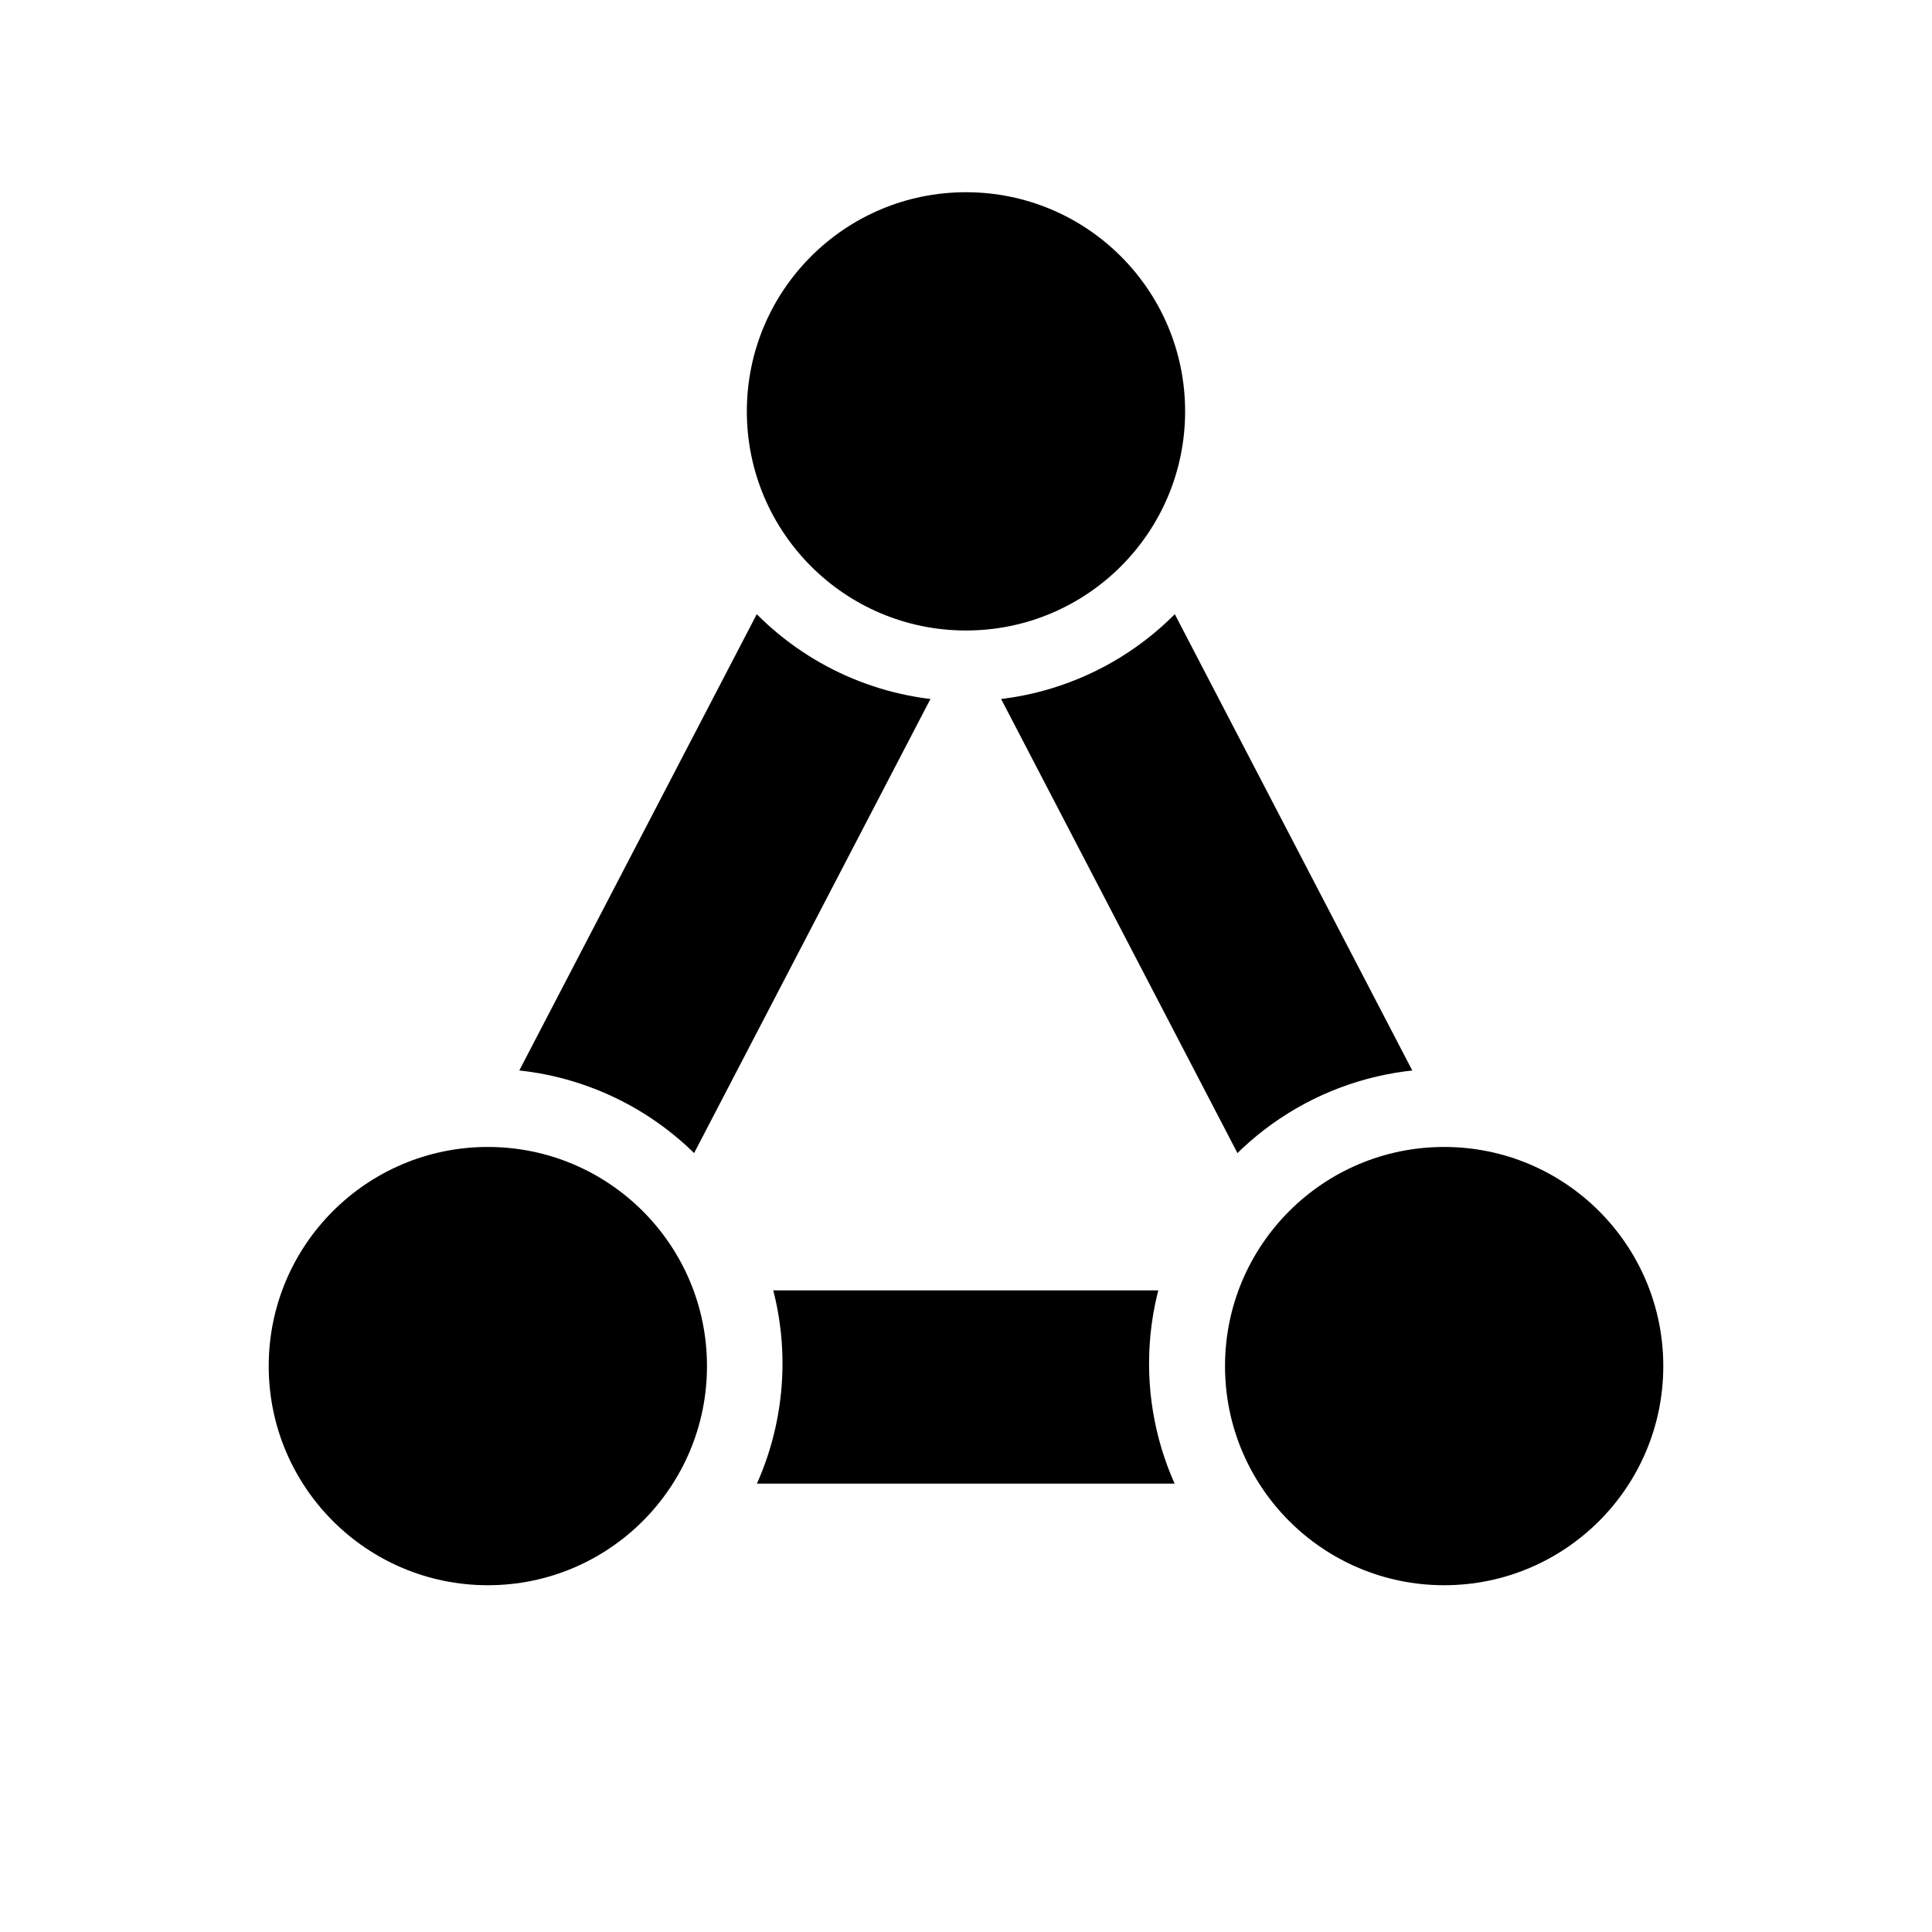 <?xml version="1.0" encoding="UTF-8" standalone="no"?>
<svg
   xmlns:dc="http://purl.org/dc/elements/1.1/"
   xmlns:cc="http://creativecommons.org/ns#"
   xmlns:rdf="http://www.w3.org/1999/02/22-rdf-syntax-ns#"
   xmlns:svg="http://www.w3.org/2000/svg"
   xmlns="http://www.w3.org/2000/svg"
   xmlns:sodipodi="http://sodipodi.sourceforge.net/DTD/sodipodi-0.dtd"
   xmlns:inkscape="http://www.inkscape.org/namespaces/inkscape"
   width="200"
   height="200"
   viewBox="0 0 52.917 52.917"
   version="1.1"
   id="svg8"
   inkscape:version="1.0 (4035a4fb49, 2020-05-01)"
   sodipodi:docname="vsk_logo.svg"
   inkscape:export-filename=""
   inkscape:export-xdpi="983.03998"
   inkscape:export-ydpi="983.03998">
  <defs
     id="defs2">
    <clipPath
       clipPathUnits="userSpaceOnUse"
       id="clipPath4898">
      <path
         style="fill:#ff8080;fill-opacity:1;fill-rule:nonzero;stroke:none;stroke-width:2.778;stroke-miterlimit:4;stroke-dasharray:none;stroke-opacity:1"
         d="m -6.3333334e-7,297 v 42.825 A 10.092,10.092 0 0 1 10.091,329.733 10.092,10.092 0 0 1 20.183,339.825 10.092,10.092 0 0 1 10.091,349.917 h 32.734 A 10.091,10.091 0 0 1 32.733,339.825 10.091,10.091 0 0 1 42.825,329.734 10.091,10.091 0 0 1 52.917,339.825 V 297 H 27.206 A 10.092,10.092 0 0 1 36.55,307.054 10.092,10.092 0 0 1 26.458,317.146 10.092,10.092 0 0 1 16.367,307.054 10.092,10.092 0 0 1 25.646,297 Z M 52.917,339.825 A 10.091,10.091 0 0 1 42.825,349.917 H 52.917 Z M 10.091,349.917 A 10.092,10.092 0 0 1 -6.3333334e-7,339.825 v 10.091 z"
         id="path4900"
         inkscape:connector-curvature="0" />
    </clipPath>
  </defs>
  <sodipodi:namedview
     id="base"
     pagecolor="#ff00ff"
     bordercolor="#666666"
     borderopacity="1.0"
     inkscape:pageopacity="0"
     inkscape:pageshadow="2"
     inkscape:zoom="3.39968"
     inkscape:cx="70.83644"
     inkscape:cy="91.931274"
     inkscape:document-units="mm"
     inkscape:current-layer="layer1"
     showgrid="true"
     showguides="true"
     inkscape:window-width="1920"
     inkscape:window-height="1017"
     inkscape:window-x="1912"
     inkscape:window-y="-8"
     inkscape:window-maximized="1"
     inkscape:showpageshadow="true"
     showborder="true"
     units="px"
     inkscape:document-rotation="0">
    <inkscape:grid
       type="xygrid"
       id="grid815" />
  </sodipodi:namedview>
  <g
     inkscape:label="Layer 1"
     inkscape:groupmode="layer"
     id="layer1"
     transform="translate(0,-244.083)">
    <path
       style="fill:none;fill-opacity:1;stroke:#000000;stroke-width:6.615;stroke-linecap:butt;stroke-linejoin:bevel;stroke-miterlimit:4;stroke-dasharray:none;stroke-opacity:1"
       d="m 9.26,340.628 17.198,-33.044 17.198,33.044 z"
       id="path4610"
       inkscape:connector-curvature="0"
       sodipodi:nodetypes="cccc"
       clip-path="url(#clipPath4898)"
       transform="matrix(0.8,0,0,0.8,5.286,9.57)" />
    <circle
       style="fill:#000000;fill-opacity:1;fill-rule:nonzero;stroke:none;stroke-width:0.6;stroke-miterlimit:4;stroke-dasharray:none;stroke-dashoffset:0;stroke-opacity:1"
       id="path822-0"
       cx="13.362"
       cy="281.5"
       r="6.002" />
    <circle
       r="6.002"
       cy="281.5"
       cx="39.555"
       id="circle854"
       style="fill:#000000;fill-opacity:1;fill-rule:nonzero;stroke:none;stroke-width:0.6;stroke-miterlimit:4;stroke-dasharray:none;stroke-dashoffset:0;stroke-opacity:1" />
    <circle
       style="fill:#000000;fill-opacity:1;fill-rule:nonzero;stroke:none;stroke-width:0.6;stroke-miterlimit:4;stroke-dasharray:none;stroke-dashoffset:0;stroke-opacity:1"
       id="path822"
       cx="26.458"
       cy="255.35"
       r="6.002" />
  </g>
  <rect
     style="display:none;fill:#ff0000;fill-opacity:1;fill-rule:nonzero;stroke:none;stroke-width:2.778;stroke-miterlimit:4;stroke-dasharray:none;stroke-opacity:1"
     id="rect838"
     width="52.917"
     height="52.917"
     x="-52.917"
     y="244.083" />
</svg>
